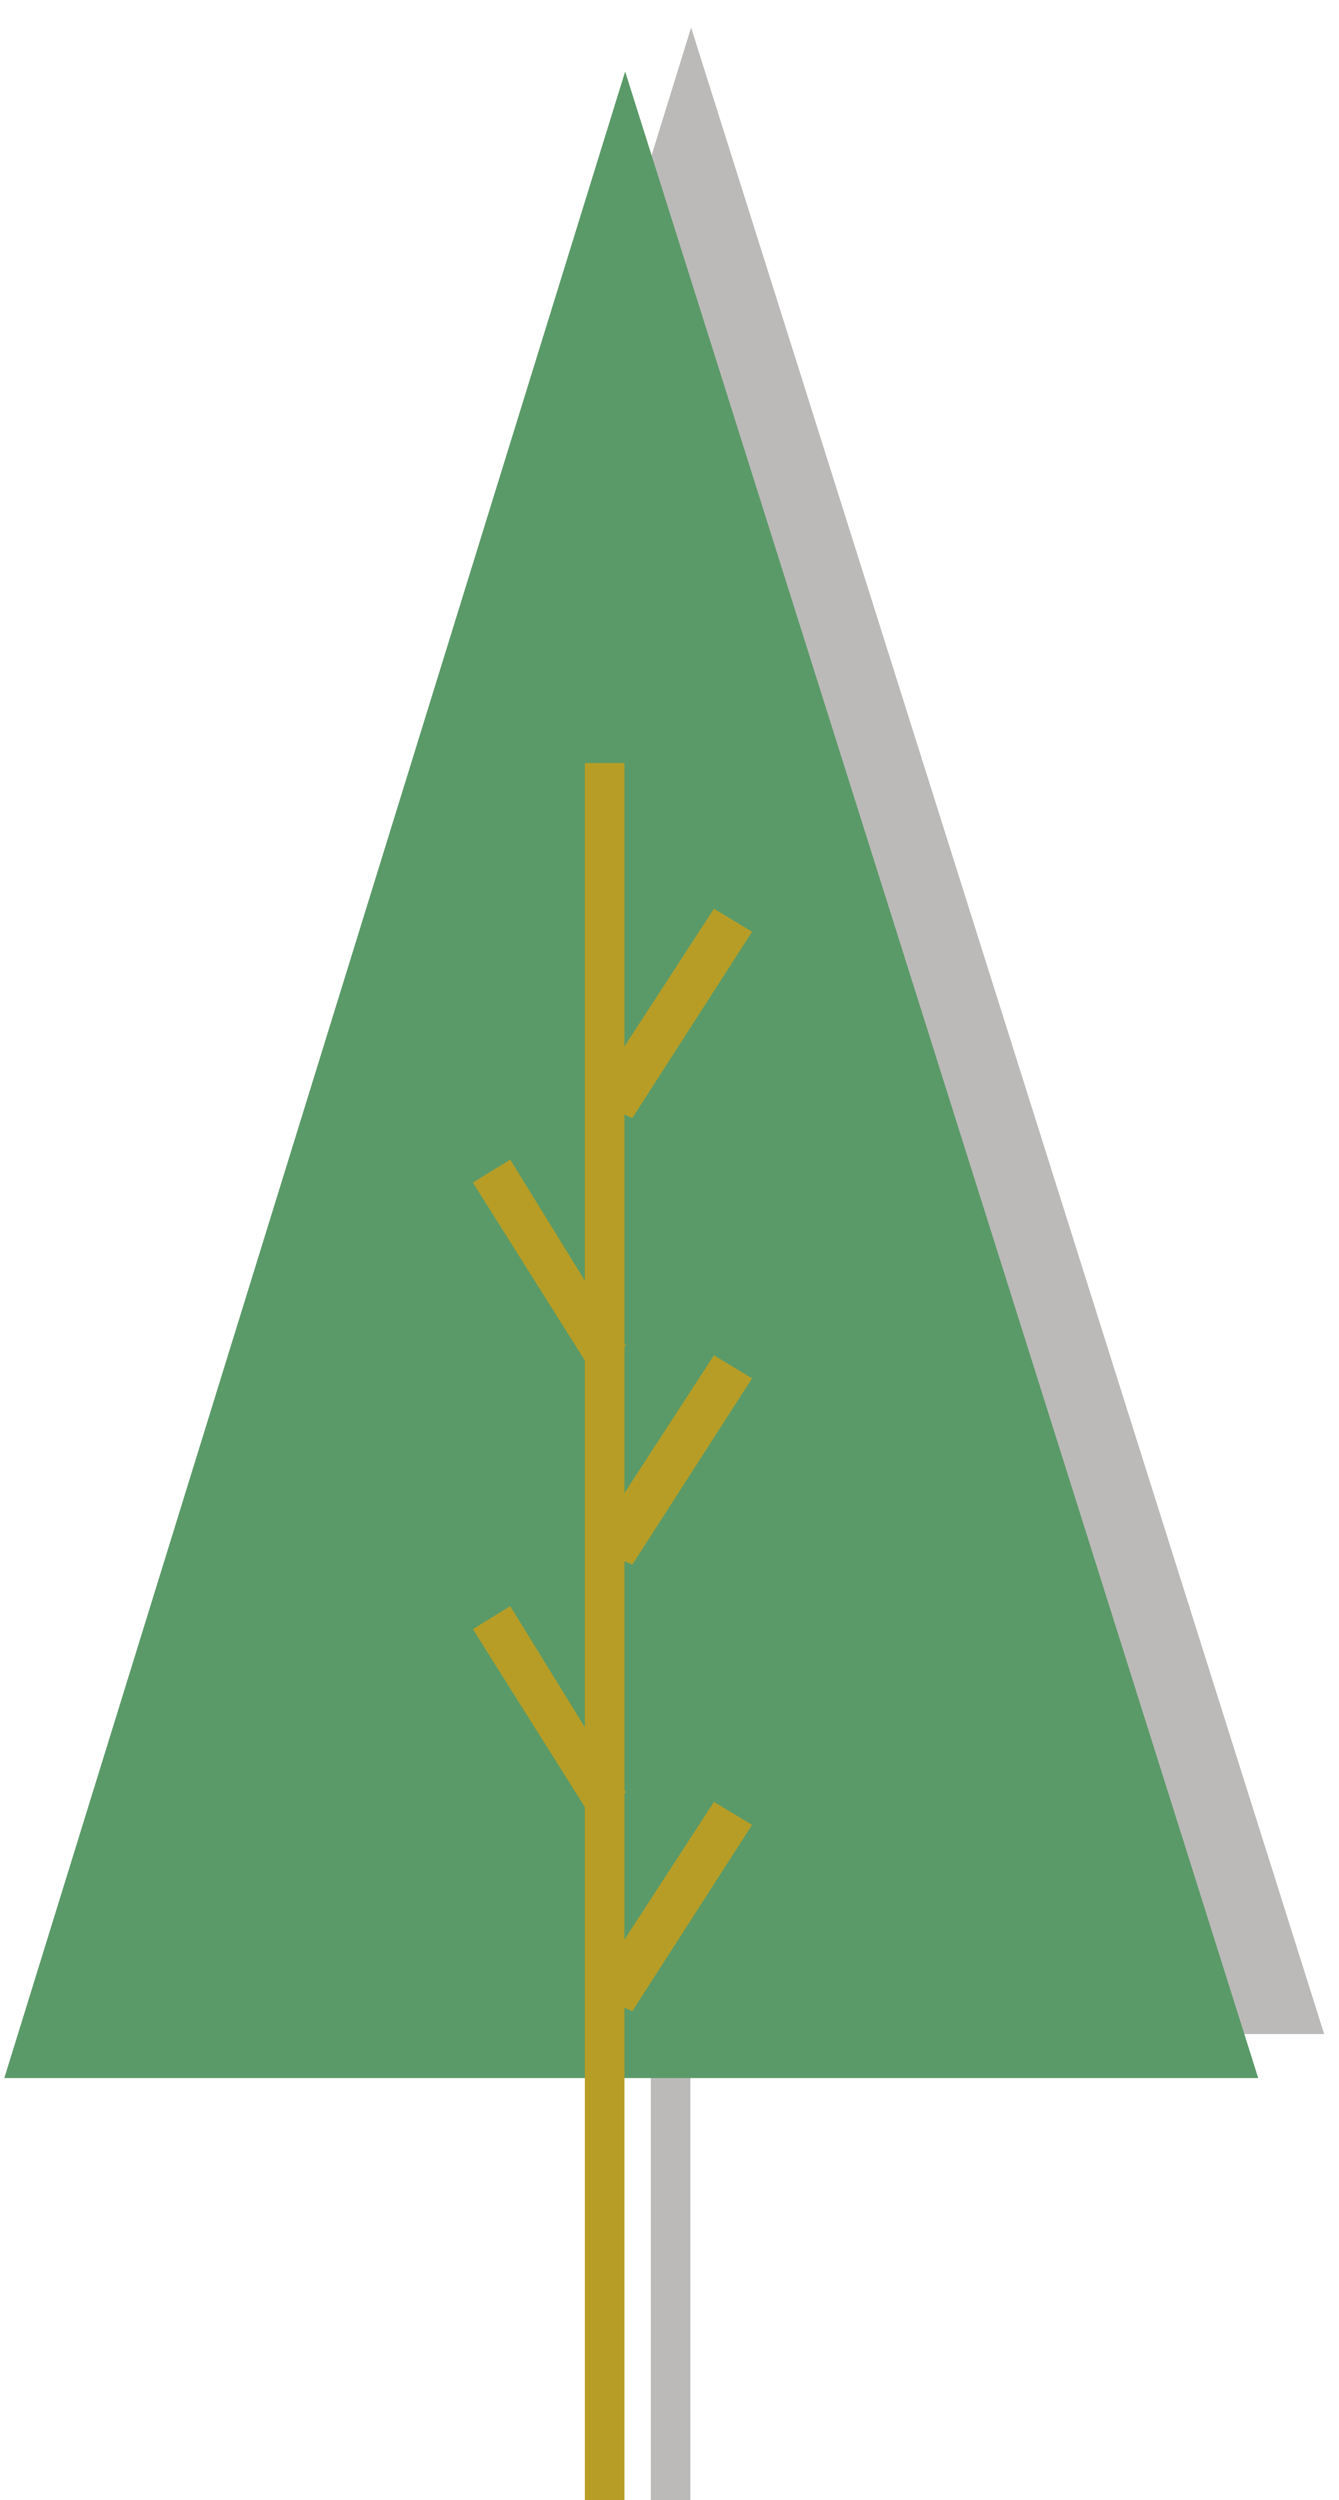 <?xml version="1.0" encoding="utf-8"?>
<!-- Generator: Adobe Illustrator 17.0.1, SVG Export Plug-In . SVG Version: 6.00 Build 0)  -->
<!DOCTYPE svg PUBLIC "-//W3C//DTD SVG 1.1//EN" "http://www.w3.org/Graphics/SVG/1.1/DTD/svg11.dtd">
<svg version="1.1" id="Capa_1" xmlns="http://www.w3.org/2000/svg" xmlns:xlink="http://www.w3.org/1999/xlink" x="0px" y="0px"
	 width="304.5px" height="568.5px" viewBox="0 -14.5 304.5 568.5" enable-background="new 0 -14.5 304.5 568.5"
	 xml:space="preserve">
<polygon opacity="0.3" fill="#211915" points="301.13,448 157.164,-8.238 15.981,448 148,448 148,554 157,554 157,448 "/>
<g>
	<polygon fill="#5A9A68" points="286.13,458 0.981,458 142.164,1.762 	"/>
	<polygon fill="#B79D26" points="143.797,341.247 171.019,298.899 162.357,293.669 142,324.991 142,291.708 142.318,291.506 
		142,291.007 142,238.937 143.797,239.706 171.019,197.357 162.357,192.128 142,223.449 142,159 133,159 133,276.695 
		116.028,249.158 107.538,254.387 133,294.852 133,378.235 116.028,350.699 107.538,355.929 133,396.393 133,554 142,554 
		142,442.018 143.797,442.786 171.019,400.438 162.357,395.209 142,426.53 142,393.249 142.318,393.047 142,392.547 142,340.478 	
		"/>
</g>
</svg>
